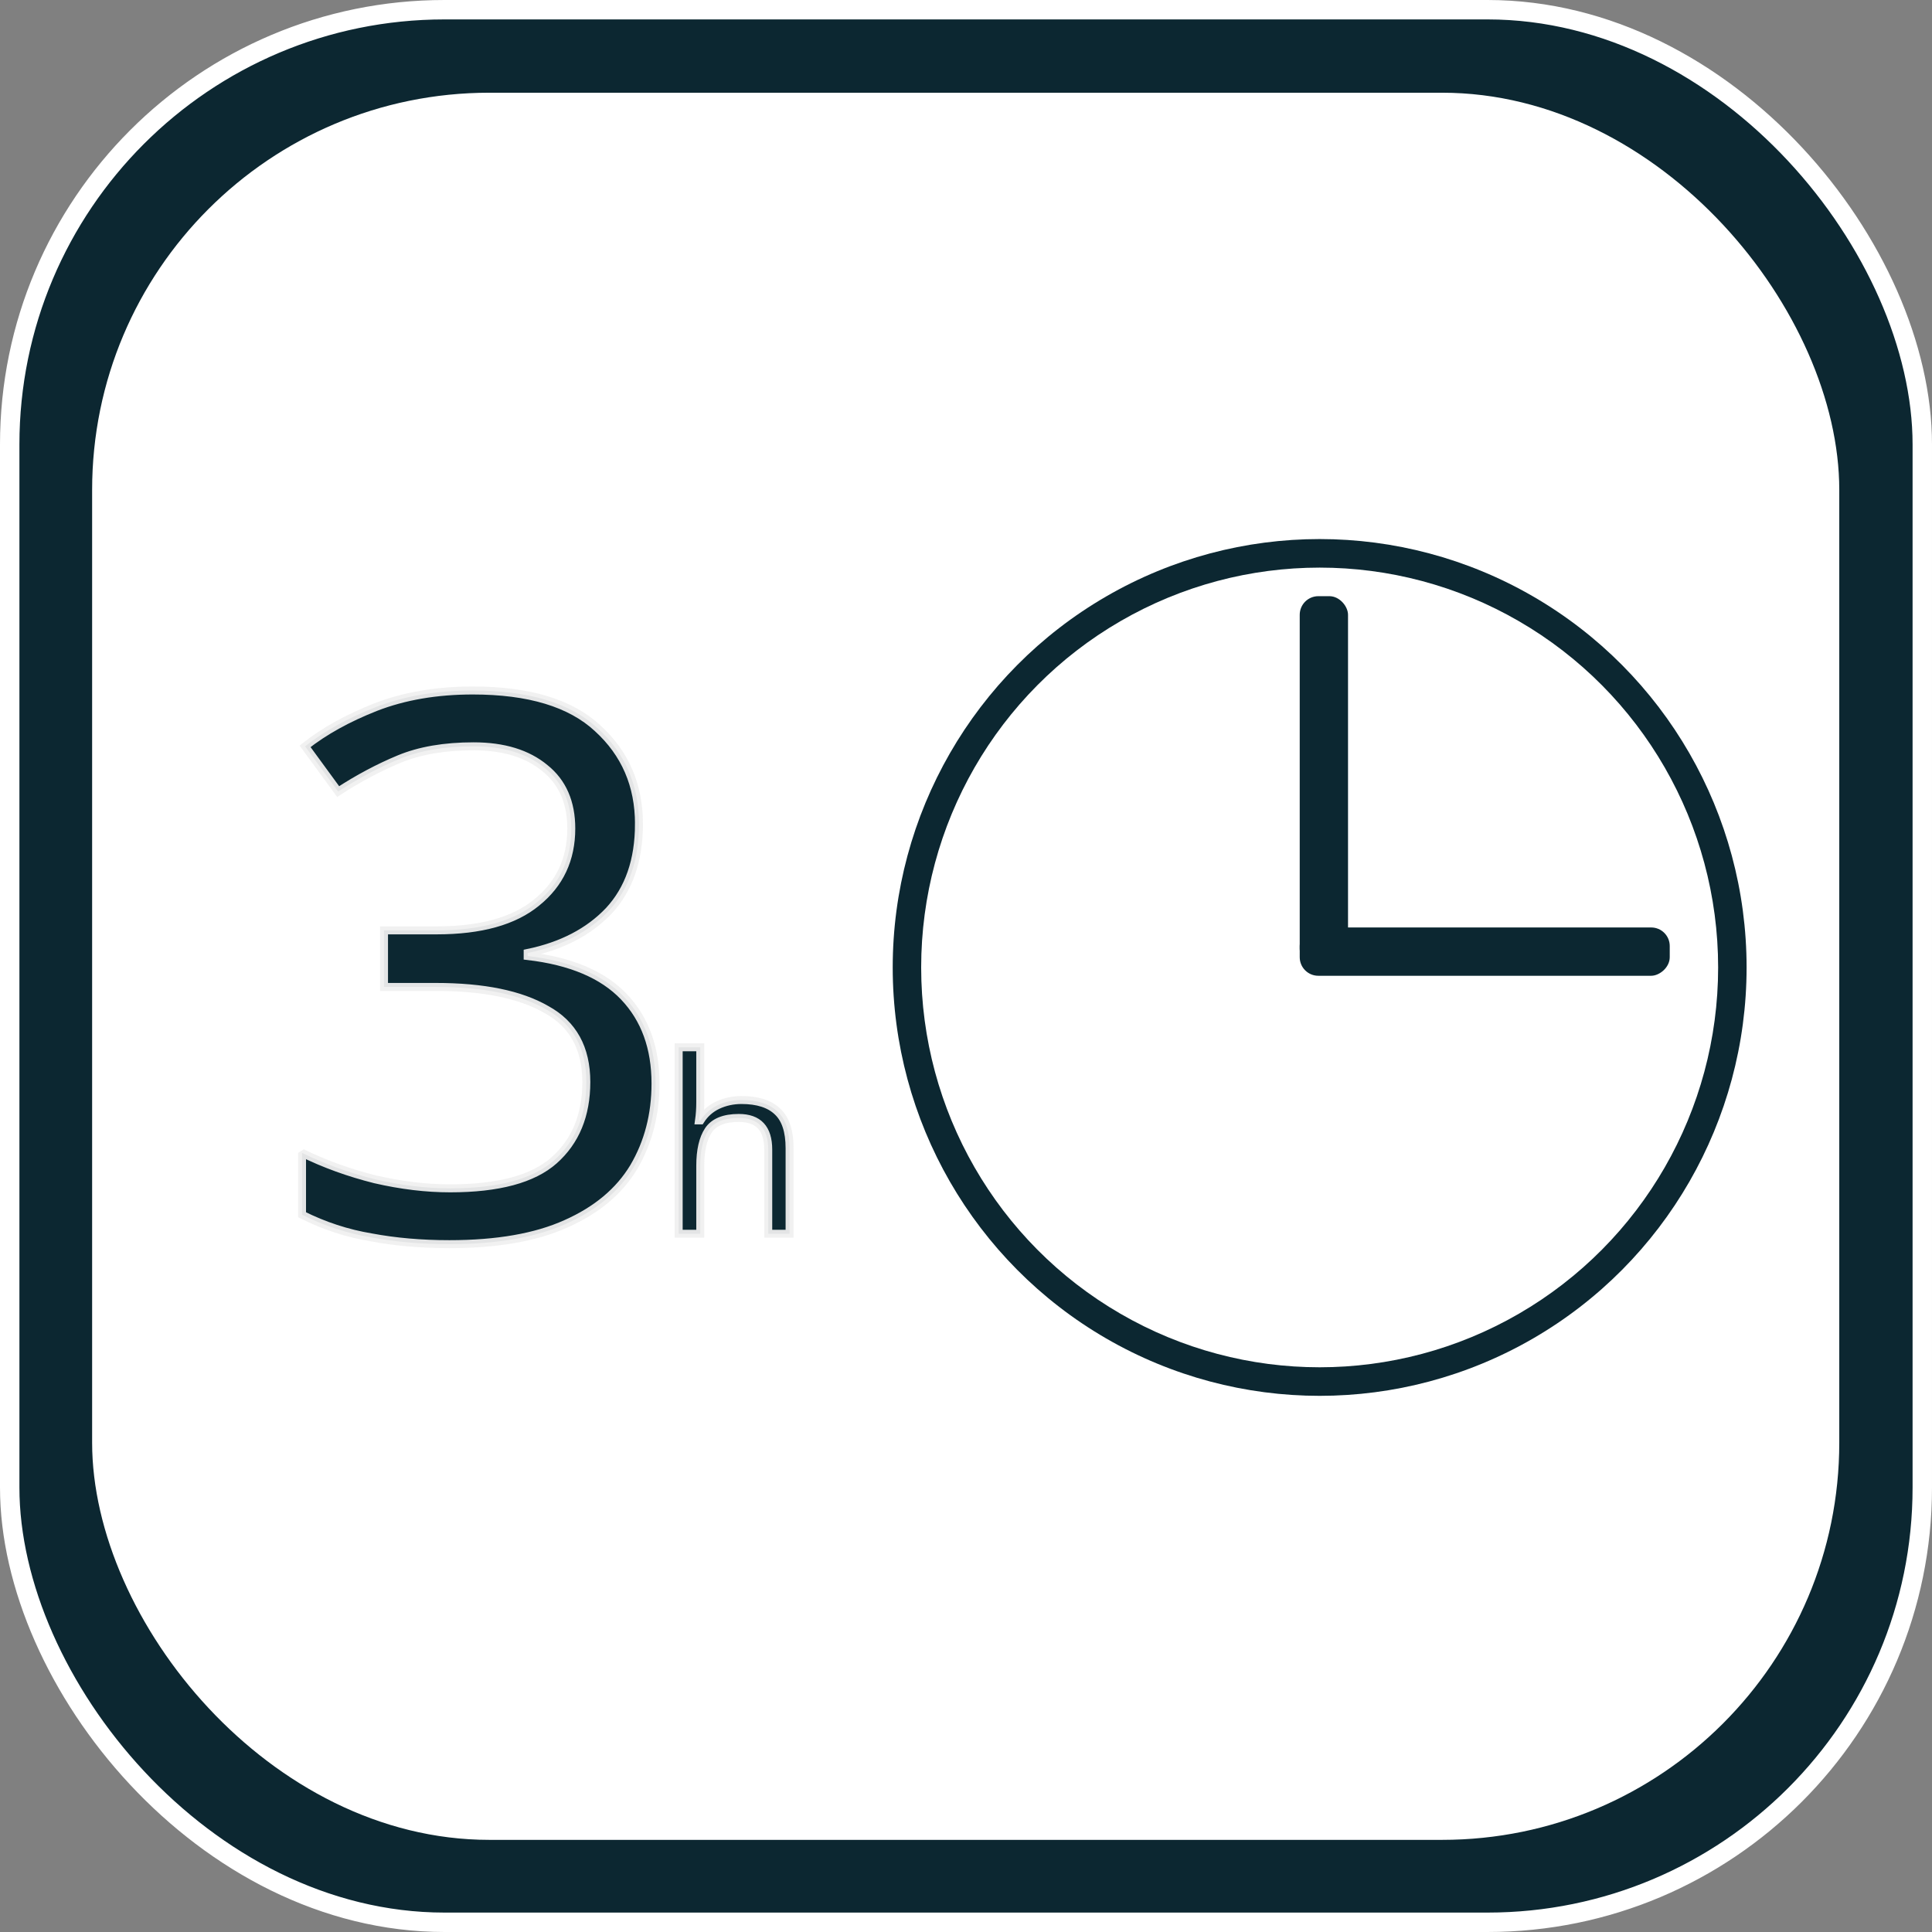 <?xml version="1.0" encoding="UTF-8" standalone="no"?>
<!-- Created with Inkscape (http://www.inkscape.org/) -->

<svg
   width="200mm"
   height="200mm"
   viewBox="0 0 200 200"
   version="1.1"
   id="svg268"
   inkscape:version="1.2.1 (9c6d41e, 2022-07-14)"
   sodipodi:docname="threeHour.svg"
   xmlns:inkscape="http://www.inkscape.org/namespaces/inkscape"
   xmlns:sodipodi="http://sodipodi.sourceforge.net/DTD/sodipodi-0.dtd"
   xmlns="http://www.w3.org/2000/svg"
   xmlns:svg="http://www.w3.org/2000/svg">
  <rect x="0" y="0" width="200" height="200" fill="#808080" stroke="none"/>
  <sodipodi:namedview
     id="namedview270"
     pagecolor="#505050"
     bordercolor="#eeeeee"
     borderopacity="1"
     inkscape:showpageshadow="0"
     inkscape:pageopacity="0"
     inkscape:pagecheckerboard="0"
     inkscape:deskcolor="#505050"
     inkscape:document-units="mm"
     showgrid="false"
     inkscape:zoom="0.78395062"
     inkscape:cx="396.70866"
     inkscape:cy="459.2126"
     inkscape:window-width="1920"
     inkscape:window-height="1051"
     inkscape:window-x="0"
     inkscape:window-y="0"
     inkscape:window-maximized="1"
     inkscape:current-layer="g1567" />
  <defs
     id="defs265">
    <rect
       x="102.236"
       y="208.715"
       width="247.062"
       height="345.593"
       id="rect845" />
  </defs>
  <g
     inkscape:label="Layer 1"
     inkscape:groupmode="layer"
     id="layer1">
    <rect
       style="fill:#0c2731;fill-opacity:1;stroke:#ffffff;stroke-width:2.01;stroke-miterlimit:4;stroke-dasharray:none;stroke-opacity:1"
       id="rect382"
       width="197.99"
       height="197.99"
       x="1.005"
       y="1.005"
       ry="45.007" />
    <rect
       style="fill:#ffffff;fill-opacity:1;stroke:none;stroke-width:1.836;stroke-miterlimit:4;stroke-dasharray:none;stroke-opacity:0.941"
       id="rect382-3"
       width="180.864"
       height="180.864"
       x="9.537"
       y="9.598"
       ry="41.114" />
    <ellipse
       style="fill:#0c2731;fill-opacity:1;stroke-width:0.312"
       id="path1899"
       cx="136.61"
       cy="100.15"
       rx="44.197"
       ry="44.347" />
    <ellipse
       style="fill:#ffffff;fill-opacity:1;stroke-width:0.291"
       id="path1899-0"
       cx="136.61"
       cy="100.15"
       rx="41.251"
       ry="41.391" />
    <rect
       style="fill:#0c2731;fill-opacity:1;stroke-width:0.218"
       id="rect2384"
       width="5"
       height="38.434"
       x="134.547"
       y="61.716"
       ry="1.928" />
    <rect
       style="fill:#0c2731;fill-opacity:1;stroke-width:0.218"
       id="rect2384-2"
       width="5"
       height="38.304"
       x="96.011"
       y="-172.851"
       ry="1.921"
       transform="rotate(90)" />
    <g
       id="g1567"
       transform="matrix(0.997,0,0,1,5.554,1.709)">
      <g
         aria-label="3"
         transform="matrix(0.265,0,0,0.265,-4.816,-0.053)"
         id="text843"
         style="font-size:294.667px;-inkscape-font-specification:sans-serif;white-space:pre;shape-inside:url(#rect845);display:inline;fill:#0c2731;stroke:#f0f0f0;stroke-width:3.118;stroke-miterlimit:1.6;stroke-opacity:0.941;paint-order:stroke fill markers">
        <path
           d="m 247.507,315.642 q 0,21.216 -11.787,33.887 -11.787,12.376 -31.824,16.501 v 1.179 q 25.341,2.947 37.717,15.912 12.376,12.965 12.376,33.887 0,18.269 -8.545,32.708 -8.545,14.144 -26.52,22.1 -17.68,7.956 -45.673,7.956 -16.501,0 -30.645,-2.652 -14.144,-2.357 -27.109,-8.84 v -24.163 q 13.26,6.483 28.583,10.313 15.323,3.536 29.467,3.536 28.288,0 40.664,-10.903 12.671,-11.197 12.671,-30.645 0,-19.743 -15.617,-28.288 -15.323,-8.84 -43.316,-8.84 h -20.332 v -22.1 h 20.627 q 25.931,0 39.191,-10.903 13.555,-10.903 13.555,-28.877 0,-15.323 -10.313,-23.573 -10.313,-8.545 -27.993,-8.545 -17.091,0 -29.172,5.009 -12.081,5.009 -23.868,12.671 l -12.965,-17.68 q 11.197,-8.84 27.699,-15.323 16.796,-6.483 38.012,-6.483 33.003,0 48.915,14.733 16.207,14.733 16.207,37.423 z"
           id="path4175" />
      </g>
      <g
         aria-label="h"
         id="text352"
         style="font-size:25.4px;-inkscape-font-specification:sans-serif;fill:#0c2731;stroke:#f0f0f0;stroke-width:0.825;stroke-miterlimit:1.6;stroke-opacity:0.941;paint-order:stroke fill markers"
         transform="matrix(1.003,0,0,1,-17.864,-2.849)">
        <path
           d="m 84.749,115.217 q 0,1.016 -0.127,1.905 h 0.152 q 0.66,-1.041 1.778,-1.575 1.143,-0.533 2.464,-0.533 2.489,0 3.734,1.194 1.245,1.168 1.245,3.785 v 8.865 h -2.21 v -8.712 q 0,-3.277 -3.048,-3.277 -2.286,0 -3.15,1.295 -0.838,1.27 -0.838,3.658 v 7.036 h -2.235 v -19.304 h 2.235 z"
           id="path354" />
      </g>
    </g>
  </g>
</svg>

